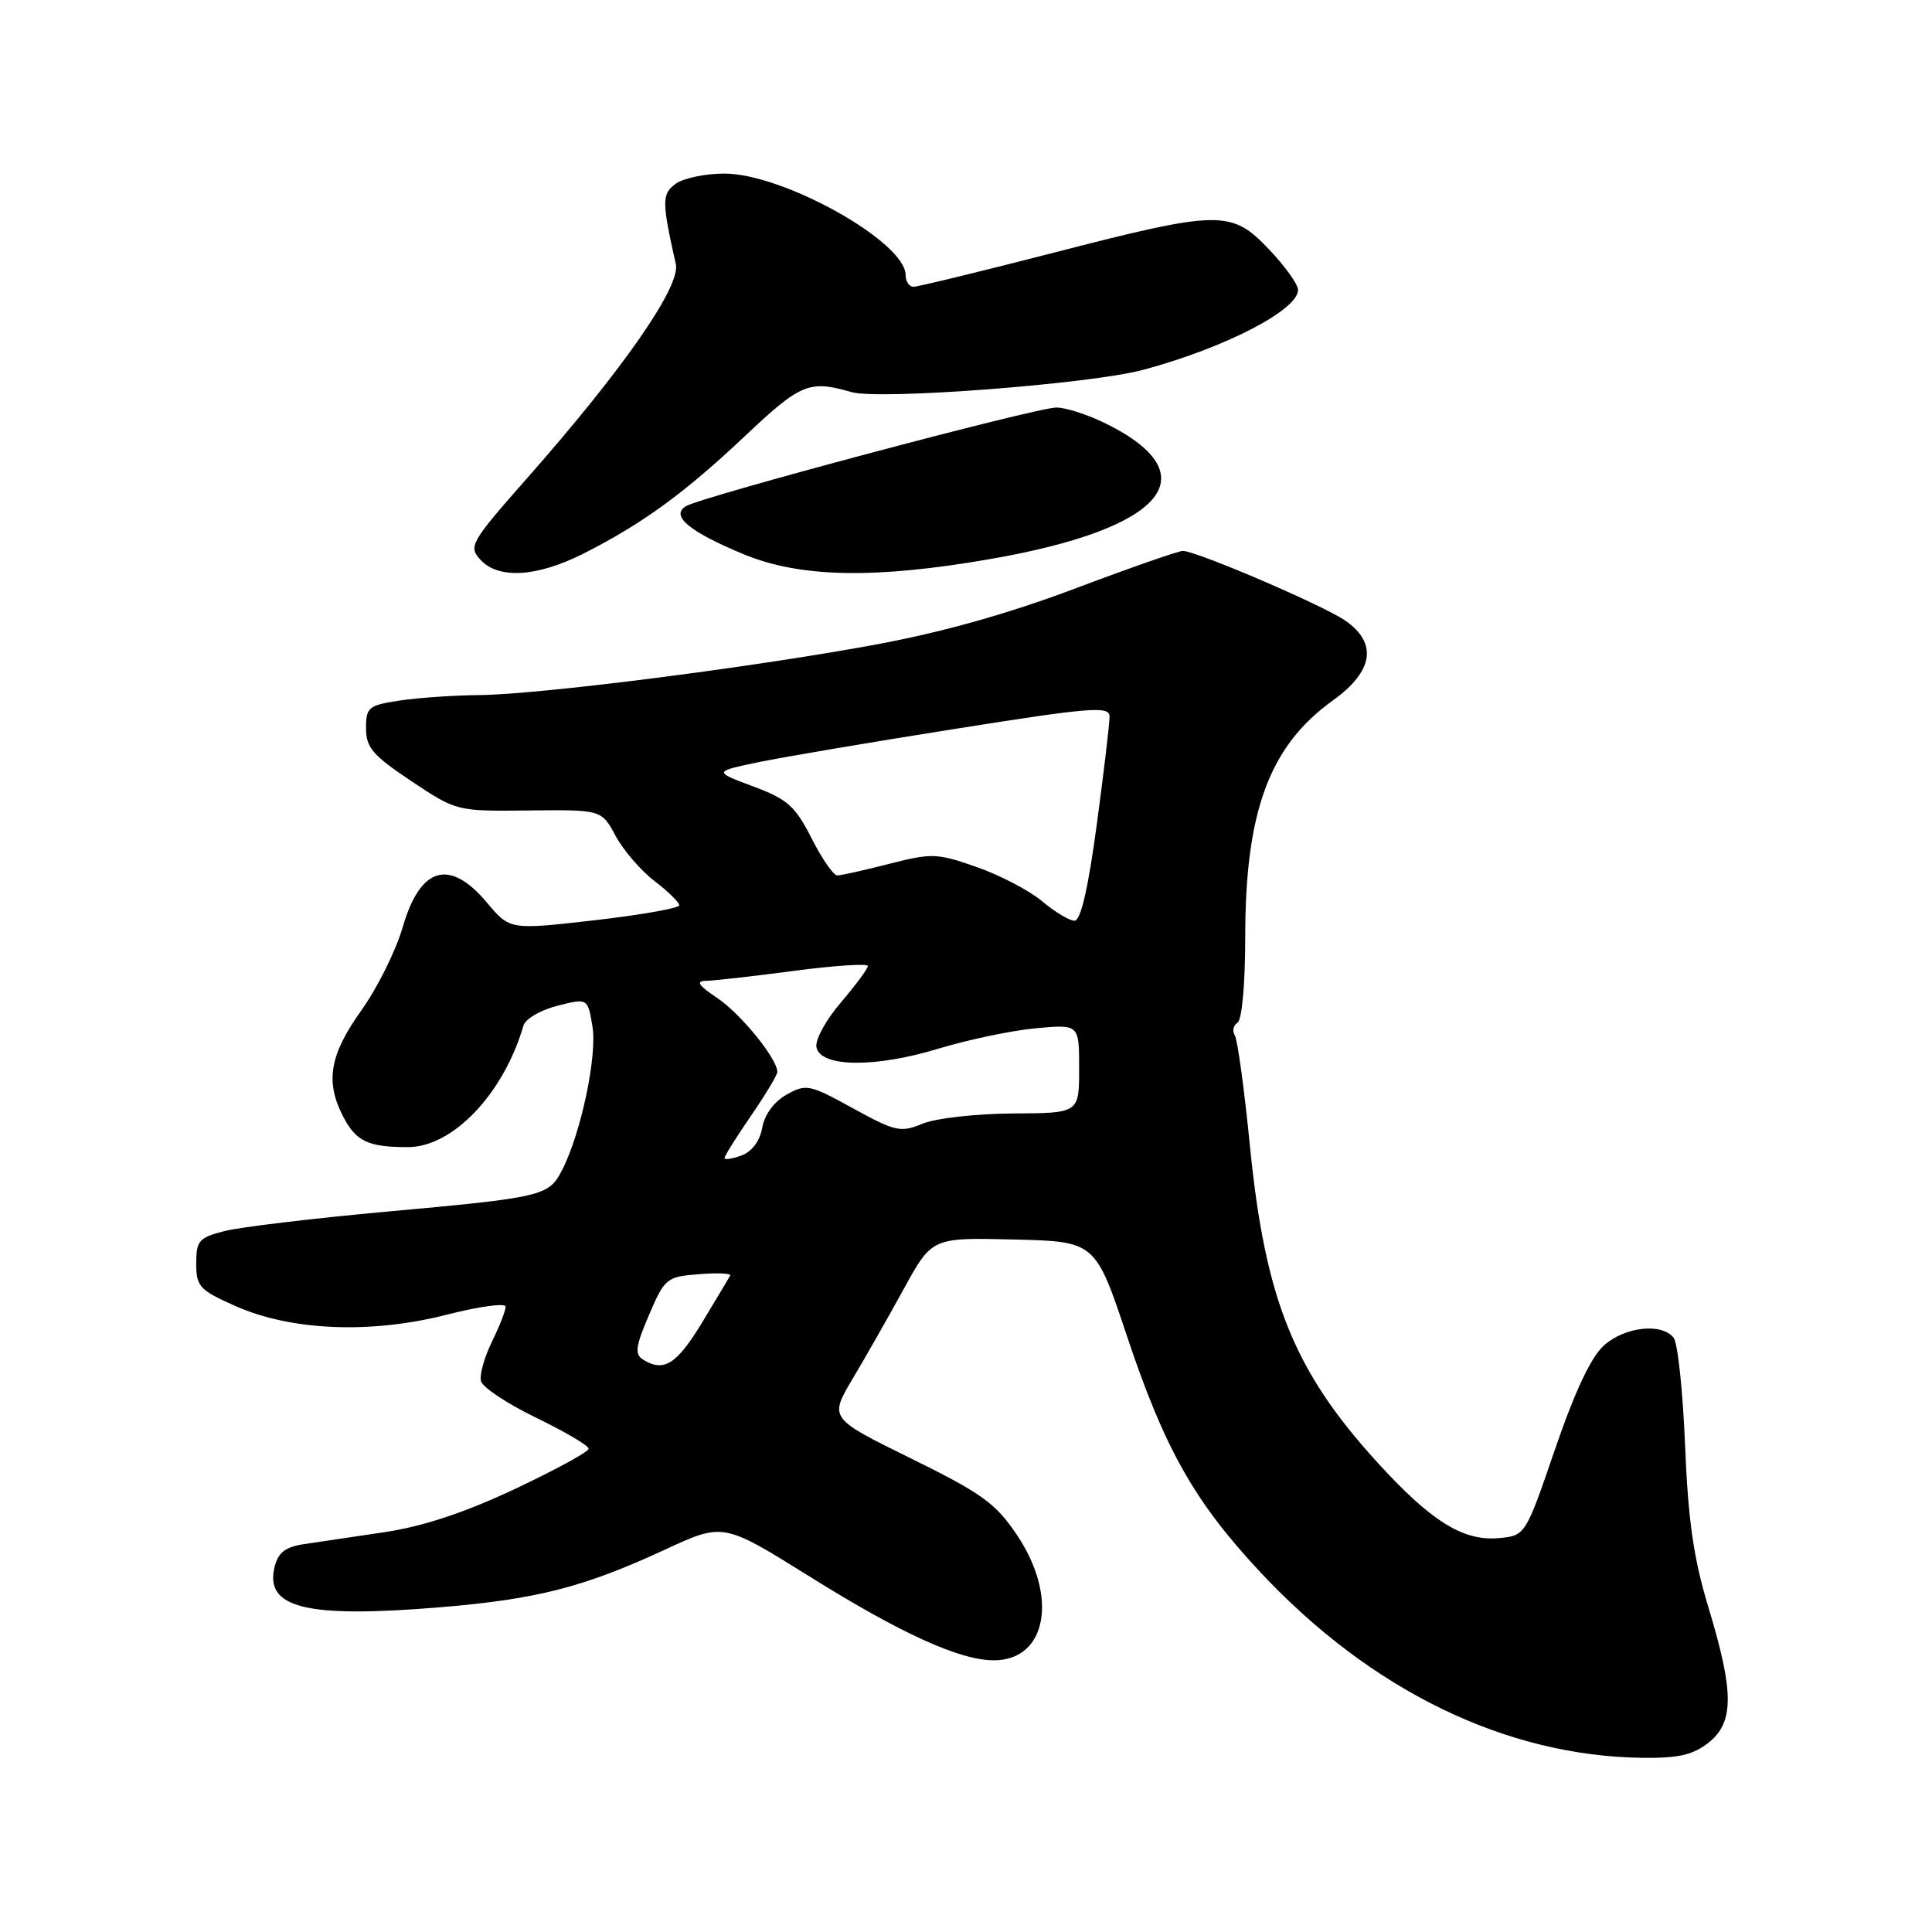 <?xml version="1.0" encoding="UTF-8" standalone="no"?>
<!DOCTYPE svg PUBLIC "-//W3C//DTD SVG 1.1//EN" "http://www.w3.org/Graphics/SVG/1.1/DTD/svg11.dtd" >
<svg xmlns="http://www.w3.org/2000/svg" xmlns:xlink="http://www.w3.org/1999/xlink" version="1.1" viewBox="0 0 256 256">
 <g >
 <path fill="currentColor"
d=" M 226.37 230.93 C 229.79 228.24 229.79 224.24 226.38 213.00 C 224.40 206.47 223.69 201.49 223.28 191.50 C 222.99 184.35 222.31 177.94 221.76 177.25 C 220.17 175.27 215.35 175.79 212.56 178.25 C 210.84 179.77 208.72 184.25 206.06 192.00 C 202.12 203.50 202.12 203.50 198.53 203.81 C 193.83 204.22 189.57 201.54 182.42 193.68 C 171.43 181.60 167.64 172.16 165.62 151.83 C 164.88 144.36 163.98 137.77 163.62 137.19 C 163.26 136.61 163.42 135.86 163.98 135.51 C 164.57 135.15 165.00 130.33 165.00 124.12 C 165.00 107.52 168.21 98.85 176.58 92.84 C 182.00 88.94 182.58 85.23 178.25 82.23 C 175.33 80.21 158.53 73.00 156.73 73.00 C 156.15 73.00 149.70 75.25 142.41 78.00 C 133.54 81.34 124.74 83.81 115.82 85.45 C 99.14 88.51 71.42 92.03 63.50 92.10 C 60.20 92.13 55.48 92.45 53.00 92.82 C 48.82 93.45 48.50 93.71 48.50 96.50 C 48.50 99.06 49.39 100.09 54.50 103.50 C 60.50 107.50 60.50 107.50 70.10 107.39 C 79.70 107.29 79.70 107.29 81.57 110.76 C 82.60 112.67 84.92 115.36 86.72 116.74 C 88.52 118.11 90.00 119.56 90.00 119.95 C 90.00 120.34 84.95 121.23 78.78 121.94 C 67.56 123.22 67.56 123.22 64.53 119.61 C 59.57 113.70 55.68 114.83 53.36 122.86 C 52.46 125.96 49.99 130.94 47.86 133.91 C 43.68 139.78 43.07 143.30 45.46 147.93 C 47.18 151.25 48.77 152.00 54.05 152.00 C 60.00 152.00 66.75 144.91 69.36 135.89 C 69.62 135.01 71.64 133.83 73.85 133.27 C 77.87 132.25 77.87 132.25 78.50 135.98 C 79.16 139.88 76.97 150.23 74.46 155.08 C 72.70 158.49 71.93 158.67 51.00 160.57 C 41.38 161.45 31.81 162.60 29.75 163.12 C 26.36 163.99 26.00 164.39 26.00 167.42 C 26.00 170.48 26.43 170.94 31.25 173.08 C 38.65 176.35 49.20 176.77 59.25 174.19 C 63.51 173.10 67.00 172.63 67.00 173.14 C 67.00 173.66 66.18 175.75 65.18 177.79 C 64.18 179.83 63.52 182.18 63.73 183.00 C 63.93 183.82 67.22 186.01 71.05 187.86 C 74.87 189.71 78.00 191.56 78.00 191.96 C 78.00 192.37 73.59 194.77 68.20 197.31 C 61.52 200.45 56.04 202.26 50.95 203.02 C 46.85 203.63 42.04 204.34 40.26 204.61 C 37.85 204.96 36.86 205.72 36.40 207.56 C 35.01 213.06 40.48 214.43 58.10 212.99 C 71.11 211.92 77.31 210.34 88.17 205.31 C 95.84 201.76 95.84 201.76 107.36 208.95 C 119.39 216.46 127.18 220.00 131.68 220.00 C 138.71 220.00 140.26 211.59 134.75 203.39 C 131.92 199.18 130.11 197.88 120.69 193.24 C 109.88 187.92 109.88 187.92 112.97 182.71 C 114.68 179.85 117.74 174.46 119.78 170.74 C 123.50 163.98 123.50 163.98 134.32 164.24 C 145.14 164.50 145.14 164.50 149.34 177.07 C 154.33 192.00 158.26 198.96 166.97 208.29 C 181.65 224.00 199.51 232.69 217.62 232.92 C 222.37 232.98 224.32 232.54 226.37 230.93 Z  M 77.28 73.37 C 85.08 69.43 90.71 65.34 98.70 57.79 C 106.13 50.78 107.20 50.34 112.85 51.96 C 116.56 53.02 144.53 50.88 151.50 49.00 C 162.34 46.08 172.00 41.08 172.00 38.41 C 172.00 37.68 170.27 35.27 168.15 33.04 C 163.15 27.79 161.66 27.81 139.55 33.50 C 129.94 35.98 121.60 38.00 121.04 38.00 C 120.47 38.00 120.00 37.30 120.00 36.45 C 120.00 32.06 103.82 23.00 95.97 23.00 C 93.45 23.00 90.55 23.61 89.54 24.35 C 87.68 25.71 87.68 26.66 89.55 35.00 C 90.21 37.94 82.59 48.91 69.81 63.40 C 62.36 71.85 62.05 72.40 63.64 74.15 C 66.01 76.77 71.13 76.47 77.28 73.37 Z  M 131.14 74.09 C 154.19 70.10 160.33 63.01 146.65 56.18 C 144.25 54.98 141.25 54.00 139.98 54.00 C 137.30 54.00 92.89 65.83 90.87 67.08 C 88.81 68.35 91.34 70.45 98.51 73.43 C 106.00 76.54 115.87 76.74 131.14 74.09 Z  M 85.16 180.12 C 84.08 179.43 84.24 178.32 86.00 174.23 C 88.08 169.38 88.33 169.17 92.59 168.84 C 95.02 168.64 96.89 168.72 96.75 169.01 C 96.61 169.29 94.93 172.11 93.02 175.26 C 89.63 180.83 87.94 181.88 85.16 180.12 Z  M 96.00 153.44 C 96.00 153.17 97.58 150.66 99.50 147.86 C 101.42 145.07 103.00 142.44 103.00 142.04 C 103.00 140.30 98.19 134.37 95.08 132.27 C 92.50 130.54 92.15 129.99 93.60 129.96 C 94.65 129.94 99.89 129.35 105.25 128.64 C 110.61 127.93 115.00 127.65 115.00 128.00 C 115.00 128.35 113.39 130.52 111.43 132.82 C 109.46 135.11 108.00 137.78 108.18 138.75 C 108.69 141.43 115.93 141.52 124.36 138.95 C 128.29 137.76 134.09 136.54 137.25 136.25 C 143.00 135.72 143.00 135.72 142.99 141.61 C 142.99 147.50 142.99 147.50 134.20 147.54 C 129.35 147.57 124.00 148.17 122.26 148.89 C 119.34 150.10 118.66 149.95 113.03 146.86 C 107.27 143.69 106.82 143.59 104.23 145.04 C 102.57 145.97 101.31 147.69 101.00 149.42 C 100.69 151.19 99.64 152.59 98.25 153.11 C 97.01 153.56 96.00 153.71 96.00 153.44 Z  M 138.10 119.43 C 136.43 118.02 132.53 115.98 129.45 114.90 C 124.17 113.04 123.48 113.02 117.84 114.46 C 114.54 115.31 111.43 116.00 110.94 116.00 C 110.44 116.00 108.91 113.79 107.54 111.08 C 105.37 106.81 104.35 105.90 99.79 104.20 C 94.54 102.24 94.54 102.24 100.52 100.99 C 103.81 100.31 115.61 98.31 126.75 96.55 C 144.53 93.73 147.00 93.53 147.02 94.92 C 147.04 95.79 146.27 102.24 145.33 109.25 C 144.19 117.74 143.20 122.00 142.38 122.00 C 141.71 122.00 139.78 120.85 138.10 119.43 Z "/>
</g>
</svg>